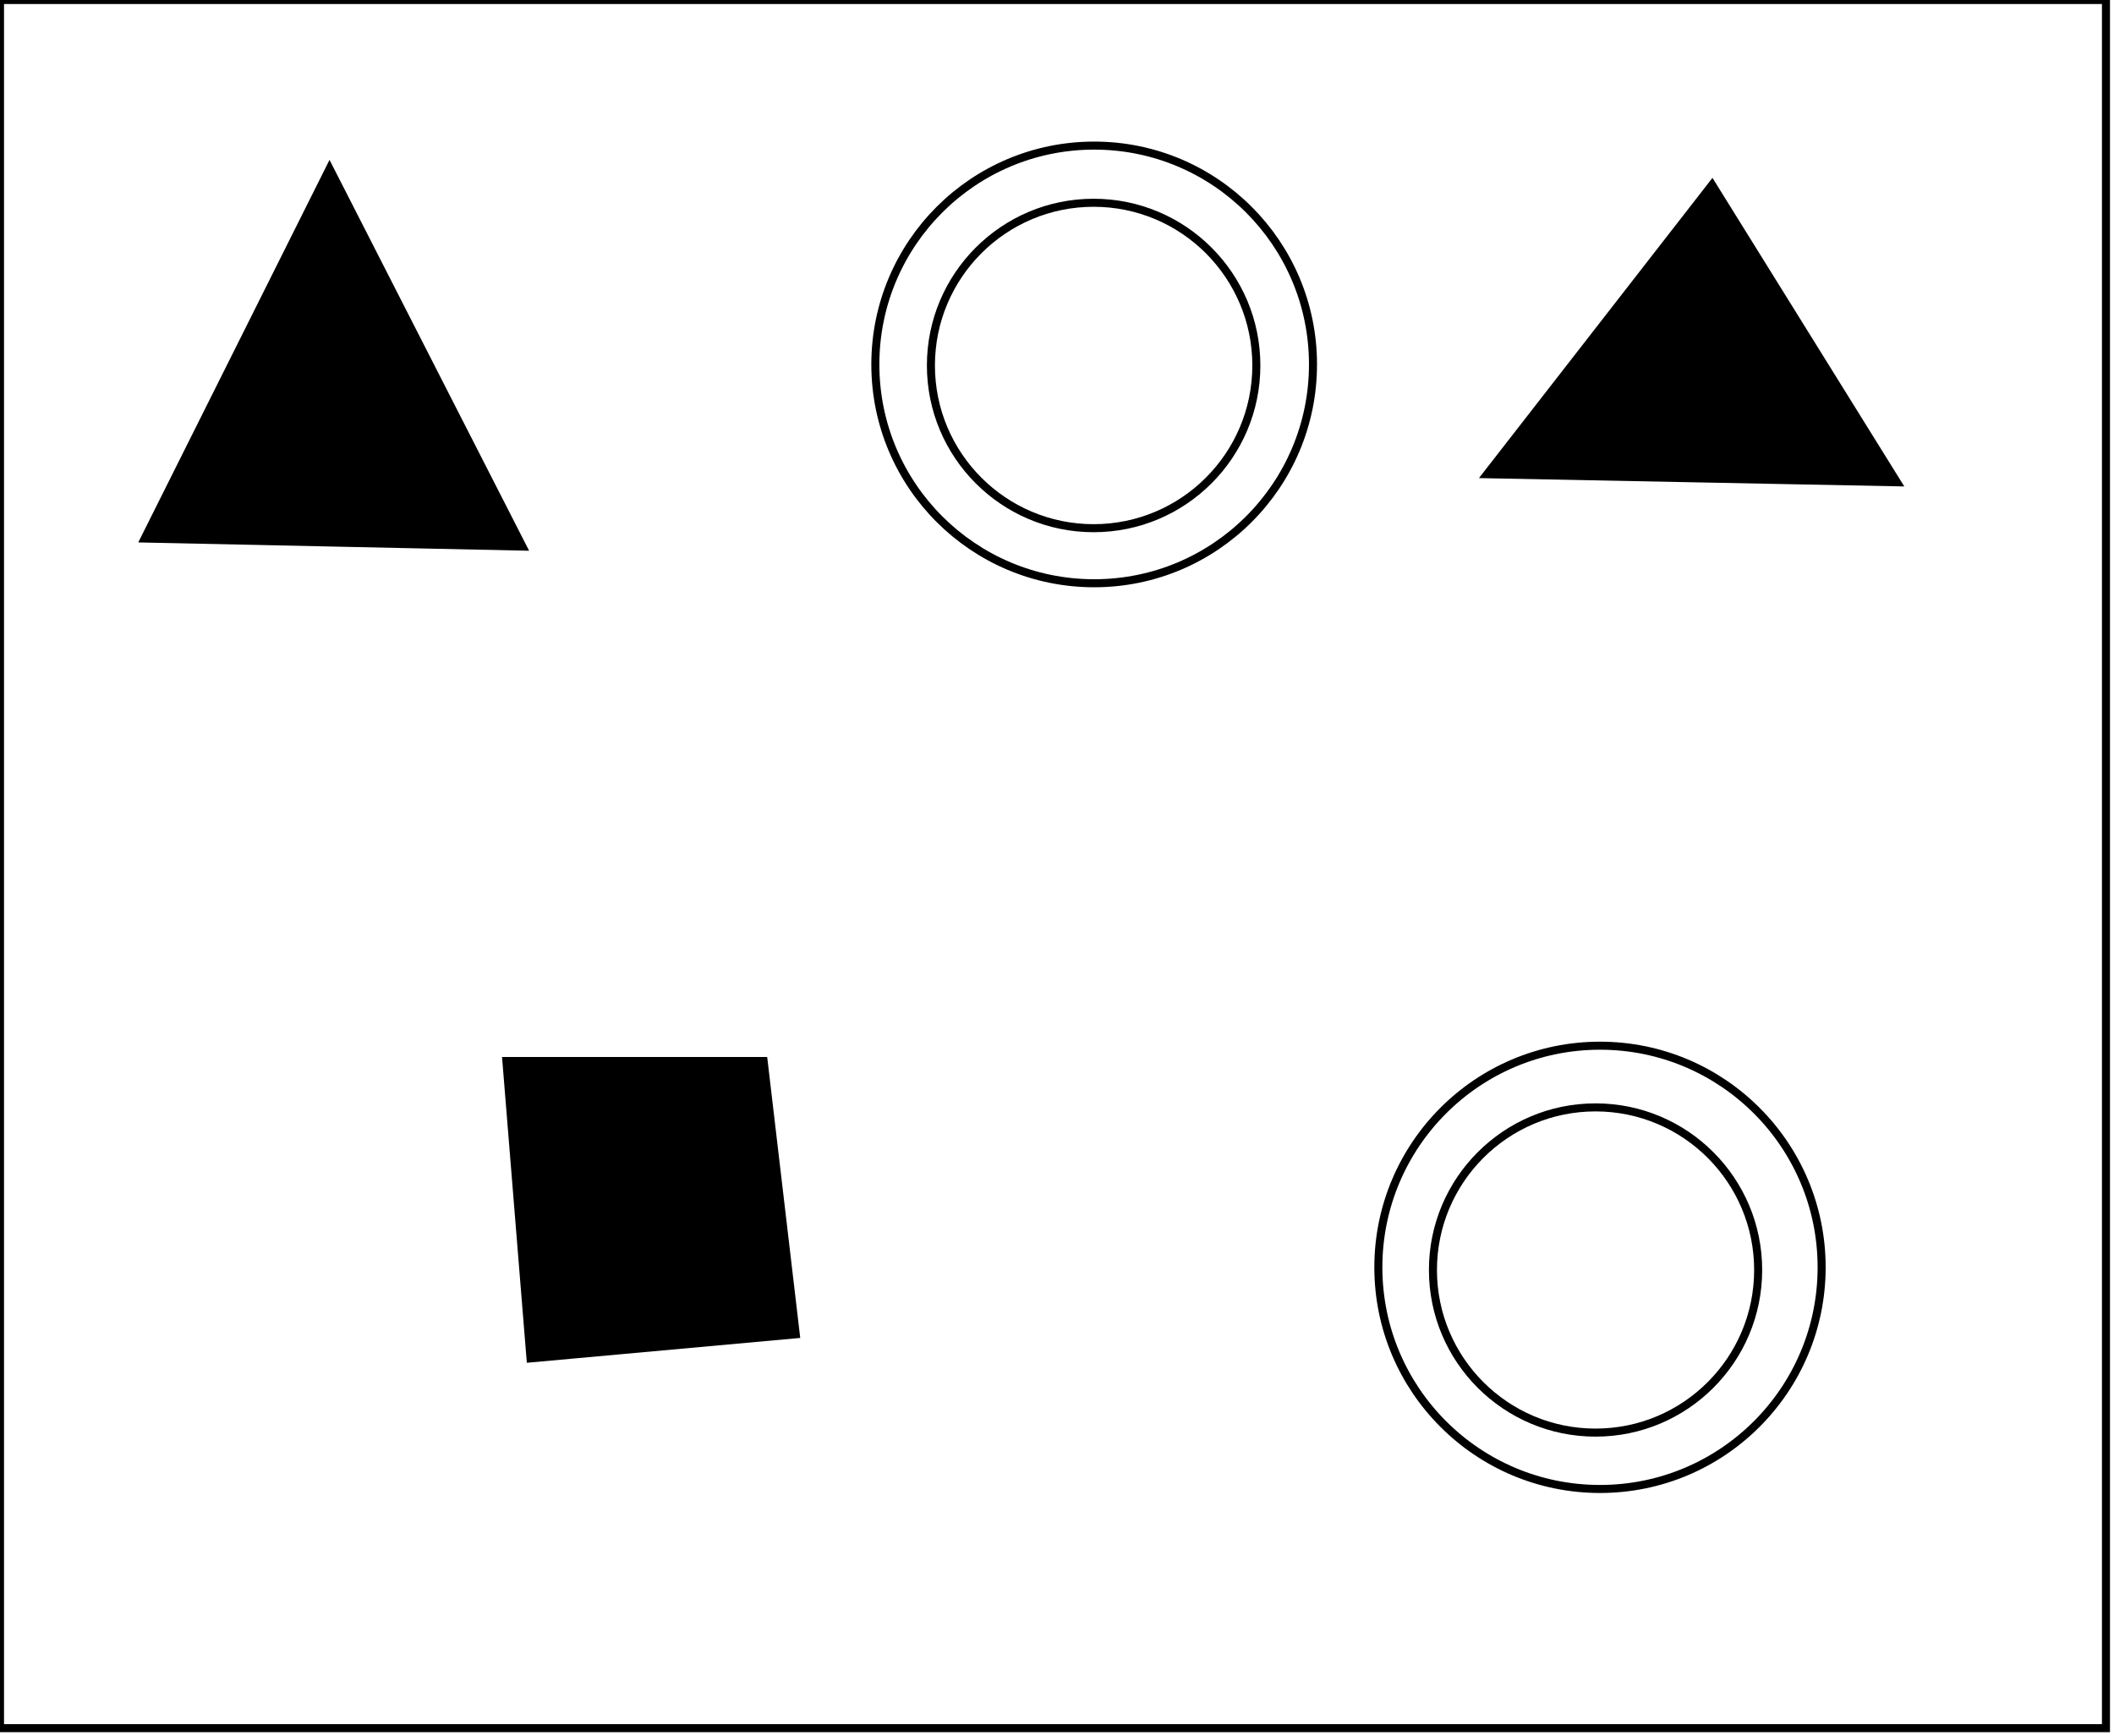 <?xml version="1.0" encoding="utf-8" ?>
<svg baseProfile="full" height="216" version="1.1" width="263" xmlns="http://www.w3.org/2000/svg" xmlns:ev="http://www.w3.org/2001/xml-events" xmlns:xlink="http://www.w3.org/1999/xlink"><defs /><rect fill="white" height="216" width="263" x="0" y="0" /><circle cx="198.5" cy="158.0" fill="none" r="20.23" stroke="black" stroke-width="1" /><path d="M 72,138 L 71,161 L 92,161 L 91,139 Z" fill="none" stroke="black" stroke-width="1" /><circle cx="199.053" cy="157.669" fill="none" r="27.574" stroke="black" stroke-width="1" /><path d="M 63,132 L 95,132 L 99,166 L 66,169 Z" fill="black" stroke="black" stroke-width="1" /><path d="M 42,35 L 28,61 L 59,61 Z" fill="none" stroke="black" stroke-width="1" /><path d="M 213,33 L 196,56 L 224,56 Z" fill="none" stroke="black" stroke-width="1" /><circle cx="136.057" cy="45.469" fill="none" r="20.243" stroke="black" stroke-width="1" /><path d="M 185,59 L 213,23 L 236,60 Z" fill="black" stroke="black" stroke-width="1" /><path d="M 41,21 L 65,68 L 18,67 Z" fill="black" stroke="black" stroke-width="1" /><circle cx="136.124" cy="45.338" fill="none" r="27.224" stroke="black" stroke-width="1" /><path d="M 0,0 L 0,215 L 262,215 L 262,0 Z" fill="none" stroke="black" stroke-width="1" /></svg>